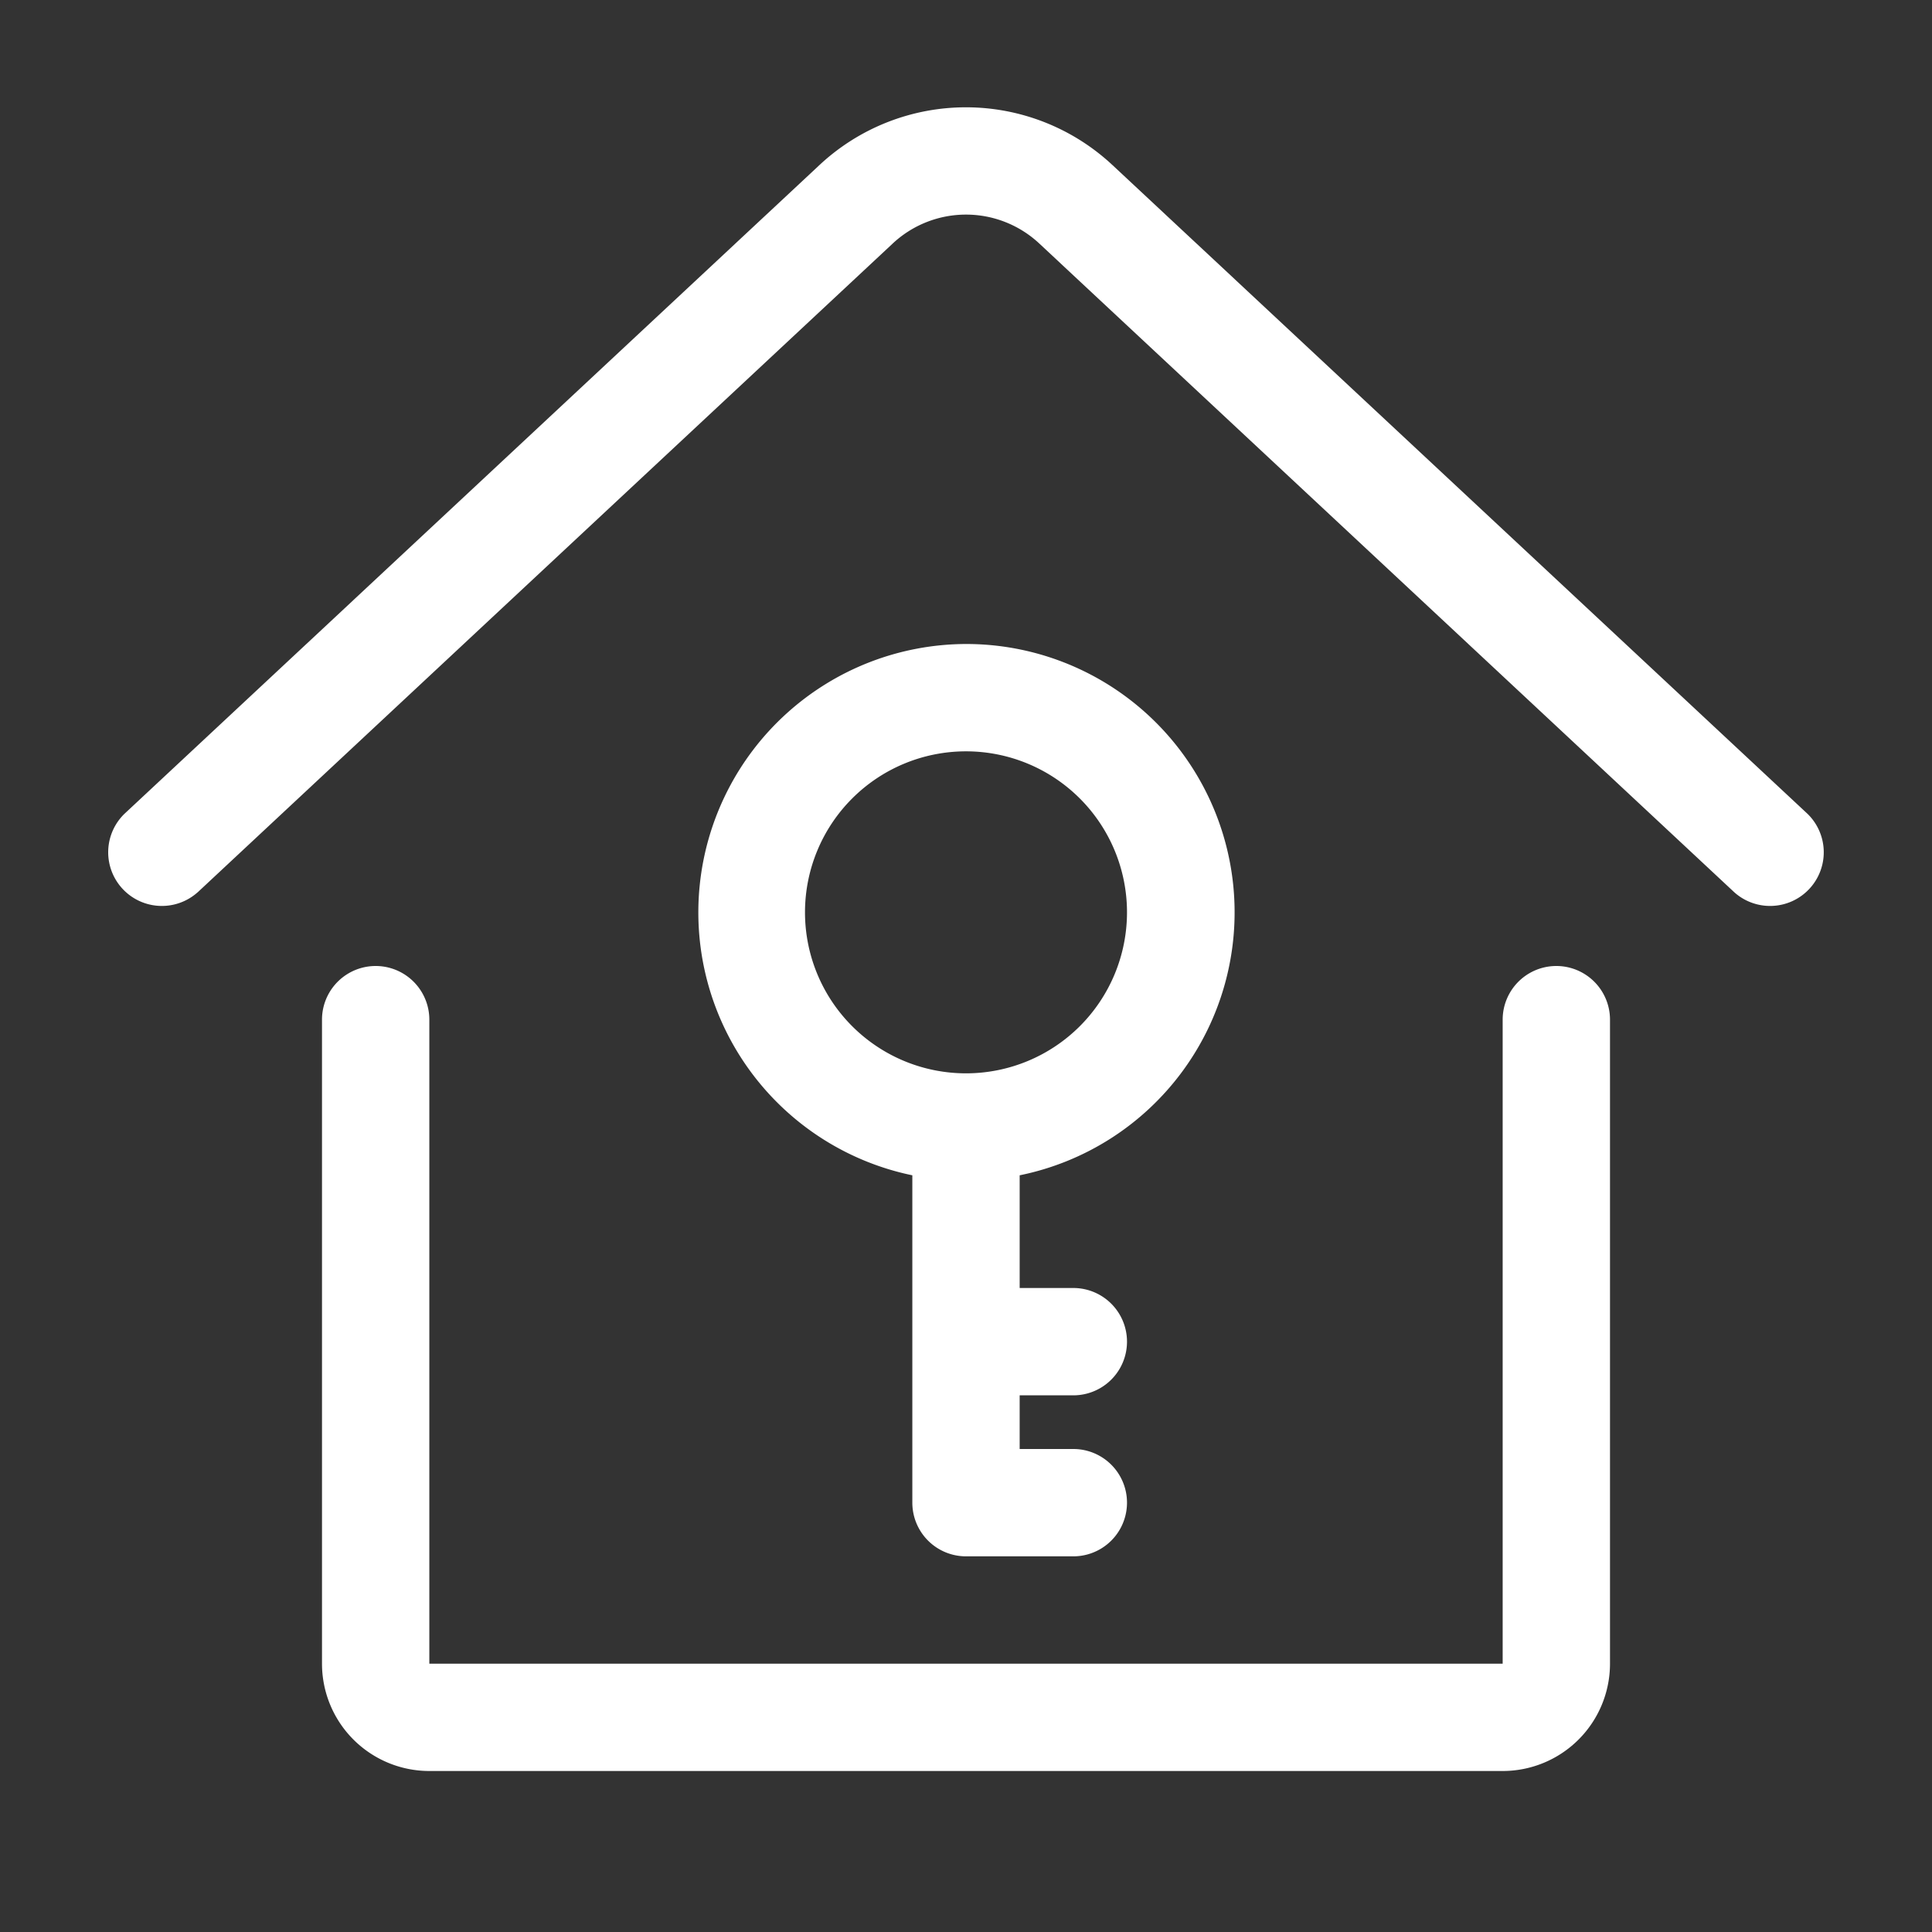 <?xml version="1.0" standalone="no"?><!DOCTYPE svg PUBLIC "-//W3C//DTD SVG 1.1//EN" "http://www.w3.org/Graphics/SVG/1.1/DTD/svg11.dtd"><svg t="1538584214831" class="icon" style="" viewBox="0 0 1024 1024" version="1.1" xmlns="http://www.w3.org/2000/svg" p-id="8740" xmlns:xlink="http://www.w3.org/1999/xlink" width="64" height="64"><rect x="0" y="0" width="1024" height="1024" fill="#333333" stroke="none"/><defs><style type="text/css"></style></defs><path d="M483.556 622.933a142.279 142.279 0 0 1 28.444-281.6 142.222 142.222 0 0 1 28.444 281.6V682.667h28.444a28.444 28.444 0 0 1 0 56.889h-28.444v28.444h28.444a28.444 28.444 0 0 1 0 56.889h-56.889a28.444 28.444 0 0 1-28.444-28.444v-173.511zM796.444 540.444a28.444 28.444 0 0 1 56.889 0v341.333a56.889 56.889 0 0 1-56.889 56.889H227.556a56.889 56.889 0 0 1-56.889-56.889V540.444a28.444 28.444 0 0 1 56.889 0v341.333h568.889V540.444zM104.732 472.946a28.444 28.444 0 0 1-38.798-41.586L434.347 87.467a113.778 113.778 0 0 1 155.25 0l368.441 343.893a28.444 28.444 0 0 1-38.798 41.586L550.827 129.052a56.889 56.889 0 0 0-77.653 0L104.732 472.974zM512 568.889a85.333 85.333 0 1 0 0-170.667 85.333 85.333 0 0 0 0 170.667z" p-id="8741" fill="#ffffff"></path></svg>